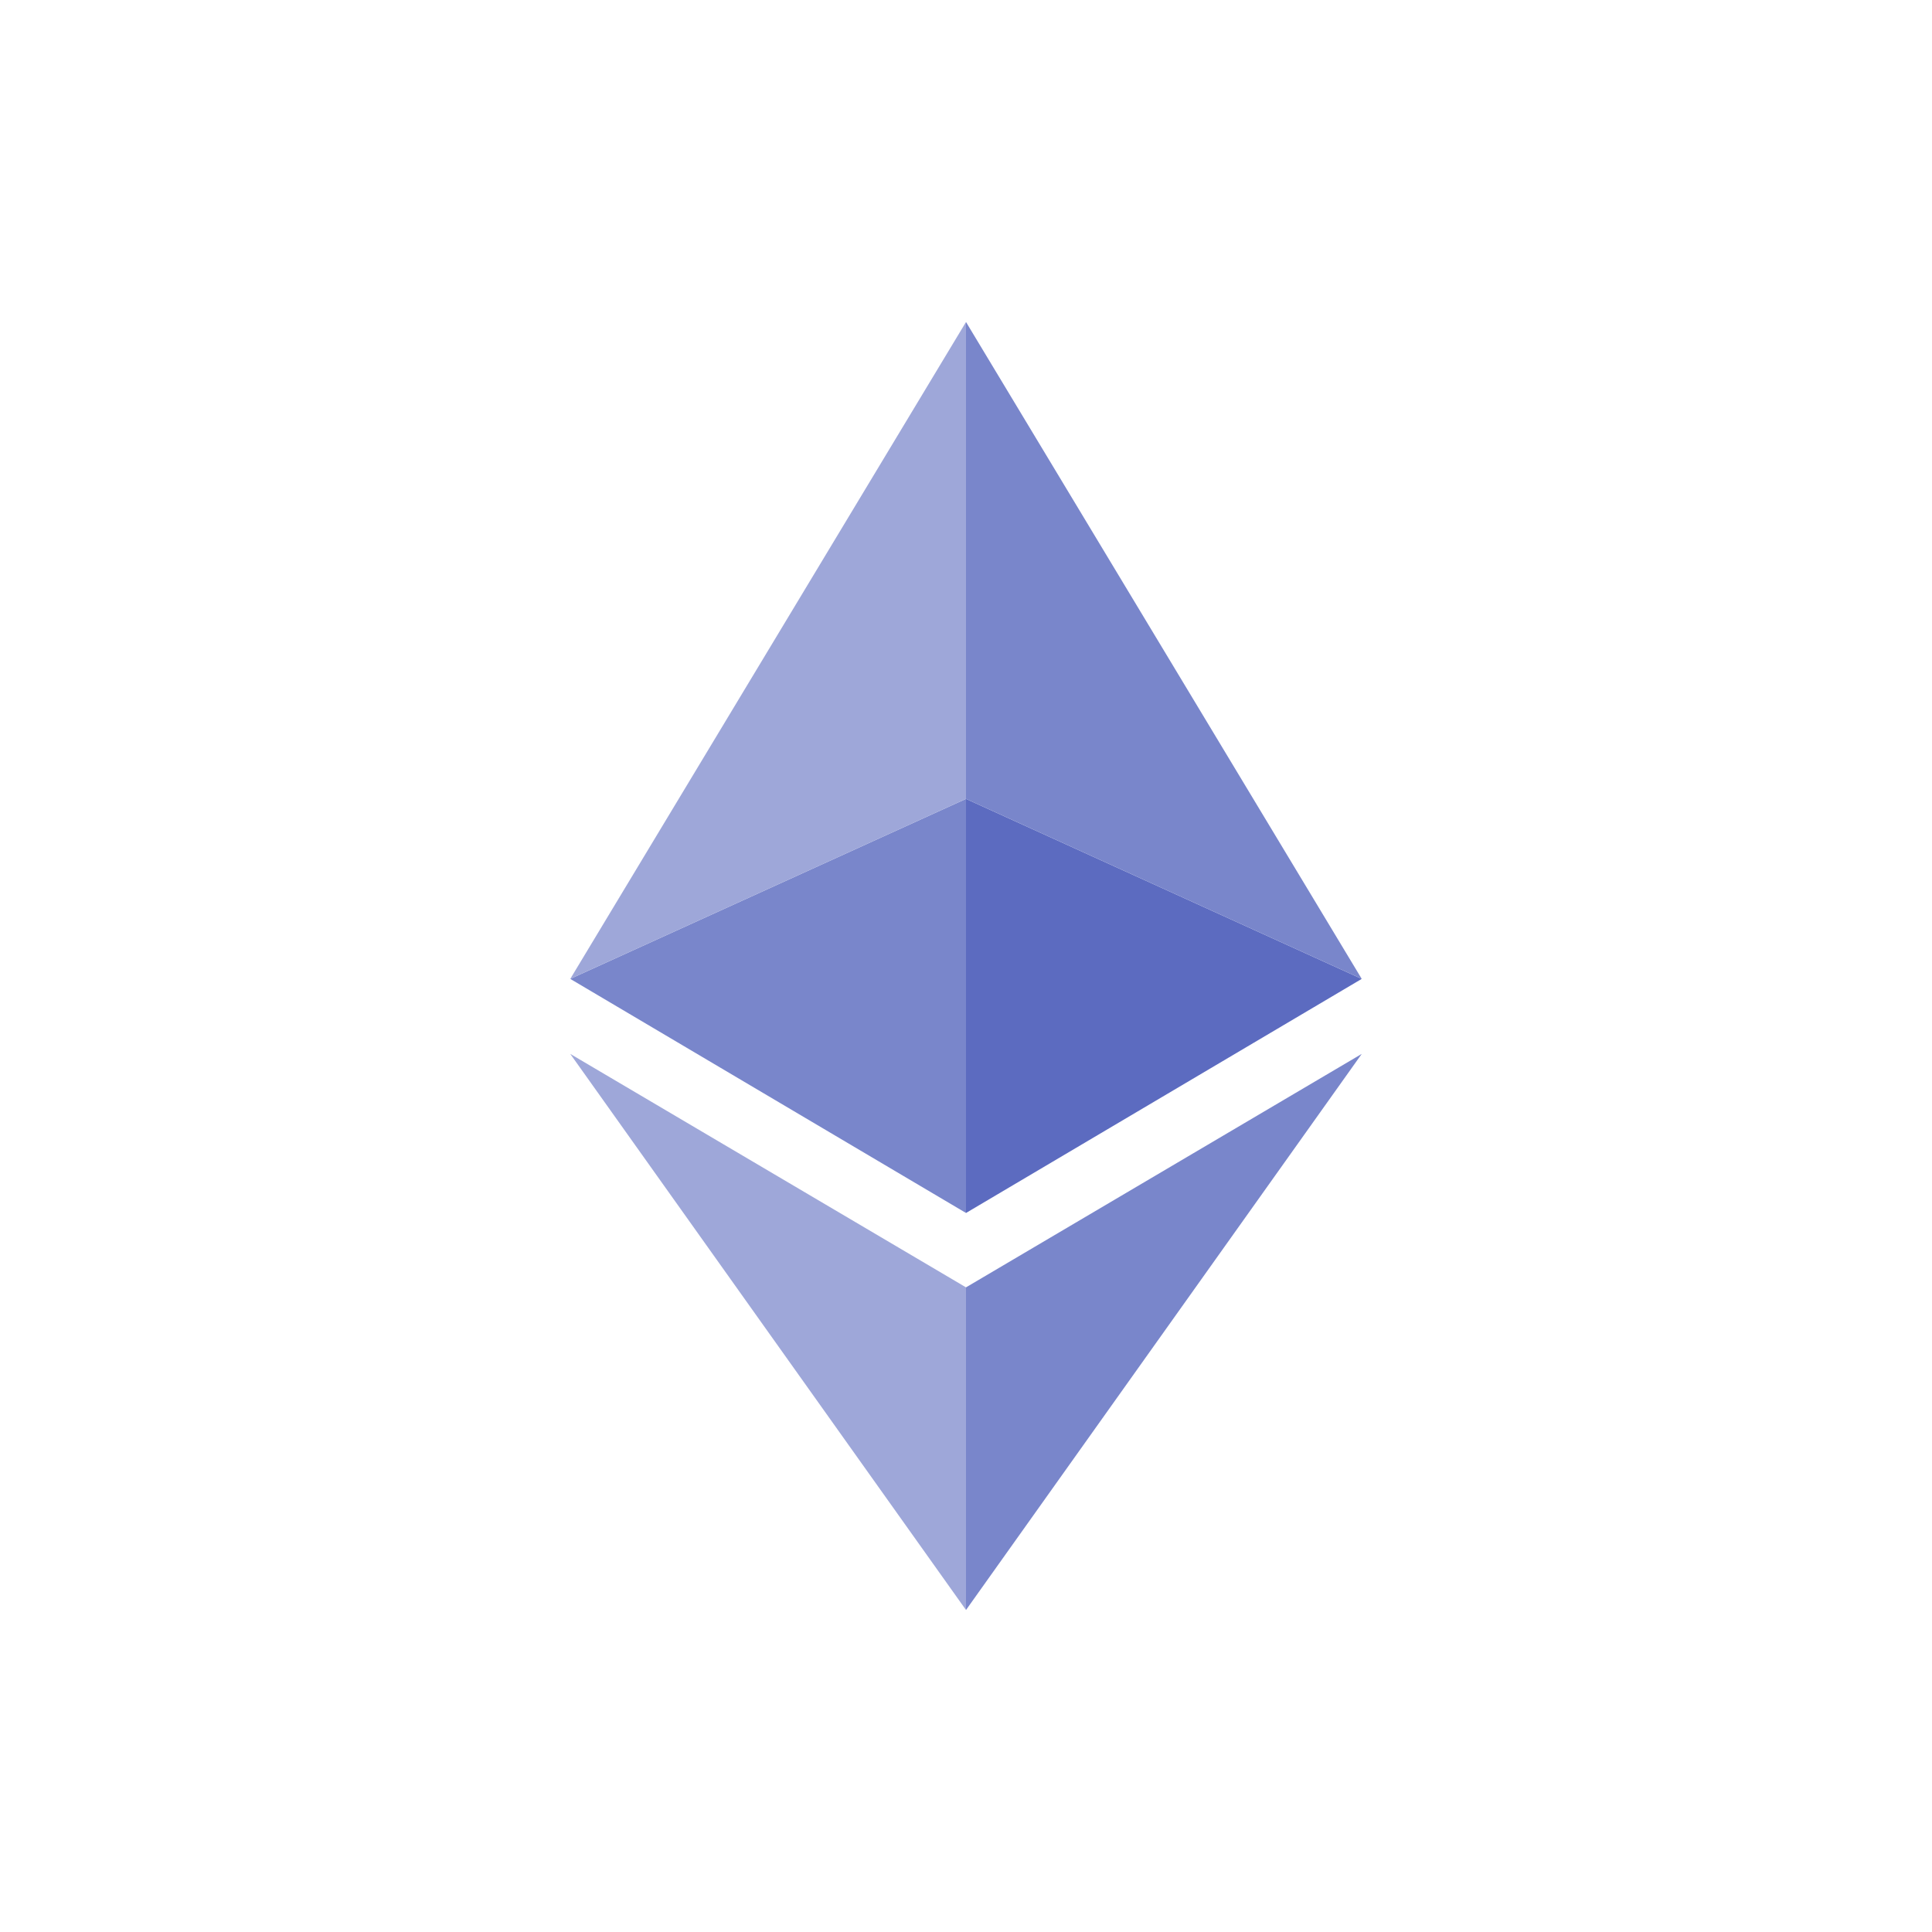 <?xml version="1.0" encoding="utf-8"?>
<!-- Generator: Adobe Illustrator 26.0.2, SVG Export Plug-In . SVG Version: 6.00 Build 0)  -->
<svg version="1.1" xmlns="http://www.w3.org/2000/svg" xmlns:xlink="http://www.w3.org/1999/xlink" x="0px" y="0px"
	 viewBox="0 0 60 60" style="enable-background:new 0 0 60 60;" xml:space="preserve">
<style type="text/css">
	.st0{fill:#4C4C4C;}
	.st1{fill:none;stroke:#4C4C4C;stroke-width:4;stroke-miterlimit:10;}
	.st2{fill:#40E55B;}
	.st3{fill:#FFFFFF;}
	.st4{fill:none;stroke:#40E55B;stroke-width:8;stroke-miterlimit:10;}
	.st5{fill:#E5409D;}
	.st6{fill:none;stroke:#E5409D;stroke-width:1.714;stroke-miterlimit:10;}
	.st7{fill:#6A6A6A;}
	.st8{fill:none;stroke:#52D9F6;stroke-width:0.516;stroke-miterlimit:10;}
	.st9{fill:#52D9F6;}
	.st10{fill:none;stroke:#52D9F6;stroke-width:4;stroke-miterlimit:10;}
	.st11{fill:#1D1D1D;}
	.st12{fill:none;}
	.st13{fill:#00FF00;}
	.st14{fill:none;stroke:#1D1D1D;stroke-width:2.708;stroke-miterlimit:10;}
	.st15{fill:#3896EF;}
	.st16{fill:#FEFEFE;}
	.st17{fill:#7986CB;}
	.st18{fill:#5C6BC0;}
	.st19{fill:#9EA7D9;}
	.st20{fill:#D99EBB;}
	.st21{fill:#CB79A1;}
	.st22{fill:#C05C8C;}
	.st23{fill:none;stroke:#52D9F6;stroke-width:6.667;stroke-linecap:round;stroke-linejoin:round;stroke-miterlimit:10;}
	.st24{fill:#E55F40;}
	.st25{fill:none;stroke:#4C4C4C;stroke-width:8;stroke-miterlimit:10;}
	.st26{clip-path:url(#SVGID_00000115491731237295809110000017019029760094227126_);fill:#4C4C4C;}
	.st27{fill:none;stroke:#FFFFFF;stroke-width:4;stroke-miterlimit:10;}
	.st28{fill:#F3BA2F;}
	.st29{opacity:0.5;fill:#1D1D1D;}
	.st30{fill:#83EDCE;}
	.st31{fill:#B0F3DF;}
	.st32{fill:#BCF5E4;}
	.st33{fill:#C1F6E6;}
	.st34{fill:#D3F8ED;}
	.st35{fill:none;stroke:#E5409D;stroke-width:4;stroke-linecap:round;stroke-linejoin:round;stroke-miterlimit:10;}
	.st36{fill:none;stroke:#6A6A6A;stroke-width:4;stroke-linecap:round;stroke-linejoin:round;stroke-miterlimit:10;}
</style>
<g id="ico-clock-32x32">
</g>
<g id="ico-nftquantity-60x60">
</g>
<g id="ico-transfer-56x56">
</g>
<g id="ico-auctionbid-56x56">
</g>
<g id="ico-watchlist-grey-48x48">
</g>
<g id="ico-watchlist-pink-48x48">
</g>
<g id="ico-refresh-80x80">
</g>
<g id="ico-backtotop-80x80">
</g>
<g id="ico-profile-160x160">
</g>
<g id="ico-wallet-56x56">
</g>
<g id="ico-bid-60x60">
</g>
<g id="ico-cancel-60x60">
</g>
<g id="ico-unlocked-60x60">
</g>
<g id="ico-locked-60x60">
</g>
<g id="ico-minted-60x60">
</g>
<g id="ico-transfer-60x60">
</g>
<g id="ico-sale-60x60">
</g>
<g id="ico-listed-60x60">
</g>
<g id="ico-information-28x28">
</g>
<g id="ico-verified-80x80">
</g>
<g id="ico-ethereum-60x60">
	<g>
		<polygon class="st17" points="30,39.98 30,50 42.29,32.73 		"/>
		<polygon class="st18" points="30,24.81 30,37.67 42.29,30.4 		"/>
		<polygon class="st17" points="30,10 30,24.81 42.29,30.4 		"/>
		<polygon class="st19" points="30,39.98 30,50 17.71,32.73 		"/>
		<polygon class="st17" points="30,24.81 30,37.67 17.71,30.4 		"/>
		<polygon class="st19" points="30,10 30,24.81 17.71,30.4 		"/>
	</g>
</g>
<g id="ico-weth-60x60">
</g>
<g id="ico-search-32x32">
</g>
<g id="ico-close-grey-24x24">
</g>
<g id="ico-close-white-24x24">
</g>
<g id="ico-twitter-80x80">
</g>
<g id="ico-ellipsis-80x80">
</g>
<g id="ico-discord-80x80">
</g>
<g id="ico-medium-80x80">
</g>
<g id="ico-settings-34x34">
</g>
<g id="ico-share-link-60x60">
</g>
<g id="ico-error-56x56">
</g>
<g id="ico-success-56x56">
</g>
<g id="ico-ethtoweth-80x80_00000046338451878051694550000006308651043223325825_">
</g>
<g id="ico-info-56x56">
</g>
<g id="ico-ethtoweth-80x80">
</g>
<g id="ico-binance-60x60">
</g>
<g id="ico-fantom-60x60">
</g>
<g id="ico-blockchain-60x60">
</g>
<g id="ico-mobile-hamburger-80x80">
</g>
<g id="ico-mobile-search-80x80">
</g>
<g id="ico-share-fb-60x60">
</g>
<g id="ico-share-telegram-60x60">
</g>
<g id="ico-share-email-60x60">
</g>
<g id="ico-share-link-60x60_00000053544304605215854160000004057320576619506324_">
</g>
<g id="ico-share-twitter-60x60">
</g>
<g id="ico-favourite-pink-32x32">
</g>
<g id="ico-favourite-grey-32x32">
</g>
</svg>
